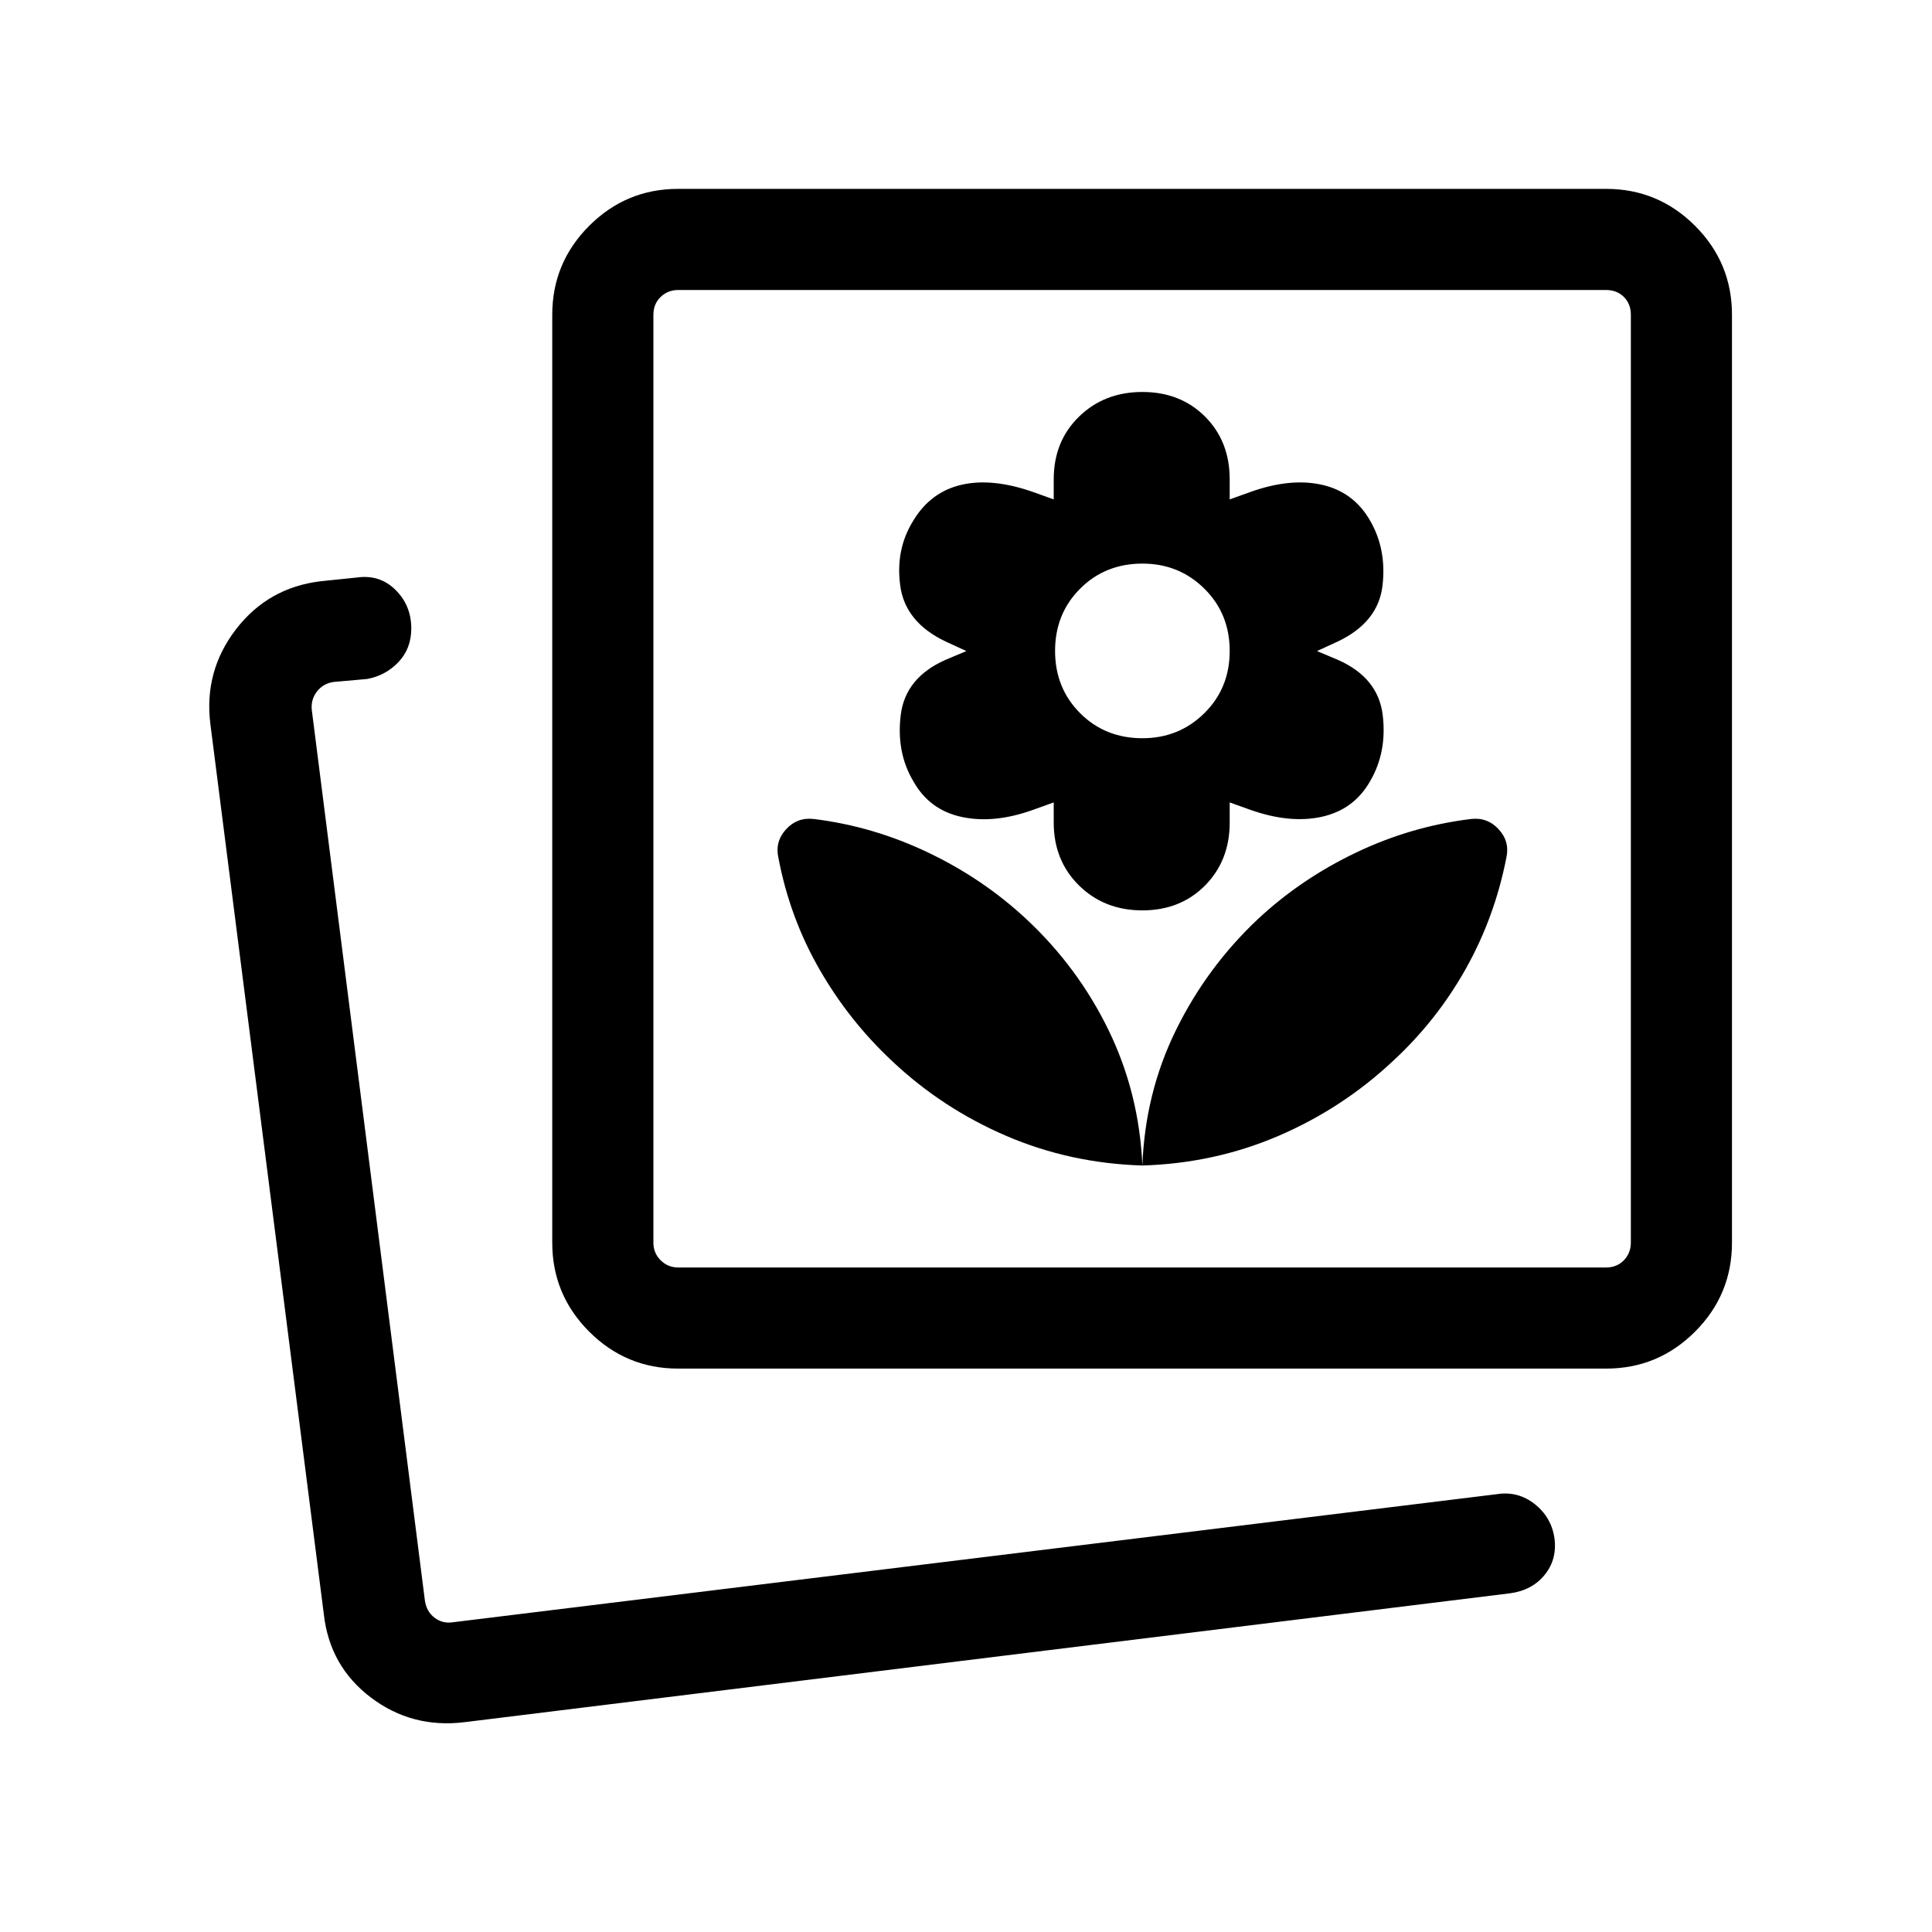<svg xmlns="http://www.w3.org/2000/svg" height="40" viewBox="0 -960 960 960" width="40"><path d="M567.64-380.87q35.9-1.08 67.66-14.73 31.76-13.66 56.8-37.14 21.75-20.08 36.18-45.76t20.23-55.37q1.75-8-3.83-14.07-5.58-6.06-13.73-5.11-29.75 3.61-57.14 16.69-27.4 13.08-48.89 33.16-25.31 23.89-40.63 55.12-15.32 31.23-16.65 67.21Zm0 0q-1.59-35.98-16.78-67.21-15.19-31.23-40.76-55.12-21.49-20.08-48.88-33.16-27.4-13.08-56.89-16.69-8.15-.95-13.73 5.11-5.58 6.07-3.83 14.07 5.6 29.69 20.33 55.37 14.72 25.68 36.21 45.76 24.89 23.48 56.66 37.14 31.77 13.65 67.67 14.73Zm0-126.77q18.9 0 31.14-12.37 12.25-12.37 12.25-31.27v-10l10 3.59q19.87 7.07 35.78 3.54 15.91-3.54 23.91-17.54 8.59-14.59 6.33-33.08t-22.23-27.34l-10.41-4.38 10.41-4.79q19.97-9.52 22.13-27.65 2.15-18.12-6.23-32.51-8.21-14.2-23.96-17.7-15.76-3.5-35.73 3.7l-10 3.59v-10q0-18.89-12.25-31.14-12.24-12.24-31.14-12.24t-31.47 12.24q-12.58 12.25-12.58 31.14v10l-10-3.59q-20.39-7.2-35.73-3.7-15.35 3.5-23.96 17.7-9.05 14.39-6.57 32.51 2.49 18.13 22.46 27.65l10.41 4.79-10.41 4.38q-19.97 8.85-22.23 27.47-2.25 18.61 6.34 32.95 8 14.25 24.11 17.66 16.12 3.41 35.58-3.66l10-3.59v10q0 18.9 12.58 31.27 12.57 12.37 31.47 12.37Zm-.01-85.54q-18.48 0-30.93-12.46-12.44-12.46-12.44-30.94 0-18.47 12.46-30.92 12.46-12.45 30.93-12.45 18.22 0 30.8 12.46 12.58 12.46 12.58 30.94 0 18.47-12.59 30.92-12.59 12.45-30.81 12.45ZM230.85-104.26q-26.13 3.21-46.56-12.25-20.44-15.47-23.37-41.29l-56.41-442.61q-3.2-26.13 12.73-46.87 15.94-20.74 42.07-23.9l18.15-1.87q11.28-1.56 19.09 6.19 7.81 7.75 7.81 19.12 0 10.02-6.38 16.73-6.37 6.7-15.52 8.39l-16.77 1.49q-5.13.77-8.2 4.75-3.08 3.97-2.57 9.1l56.21 442.61q.77 5.39 4.74 8.46 3.98 3.08 9.11 2.31l518.87-63.66q10.46-1.62 18.76 4.94 8.29 6.55 9.8 17.01 1.36 10.46-4.86 18.14-6.23 7.67-17.09 9.16l-519.61 64.05Zm106.12-175.69q-25.84 0-44.2-18.36-18.36-18.36-18.36-44.2v-461.08q0-25.85 18.36-44.2 18.36-18.36 44.2-18.36h461.08q25.85 0 44.21 18.36 18.35 18.35 18.35 44.2v461.08q0 25.84-18.35 44.2-18.36 18.36-44.21 18.36H336.97Zm0-50.25h461.08q5.39 0 8.85-3.59t3.46-8.72v-461.08q0-5.38-3.46-8.85-3.46-3.46-8.85-3.46H336.97q-5.12 0-8.71 3.46-3.59 3.47-3.59 8.85v461.08q0 5.13 3.59 8.72 3.59 3.59 8.71 3.59Zm-124.3 177.84Zm354.97-420.82Z"/></svg>